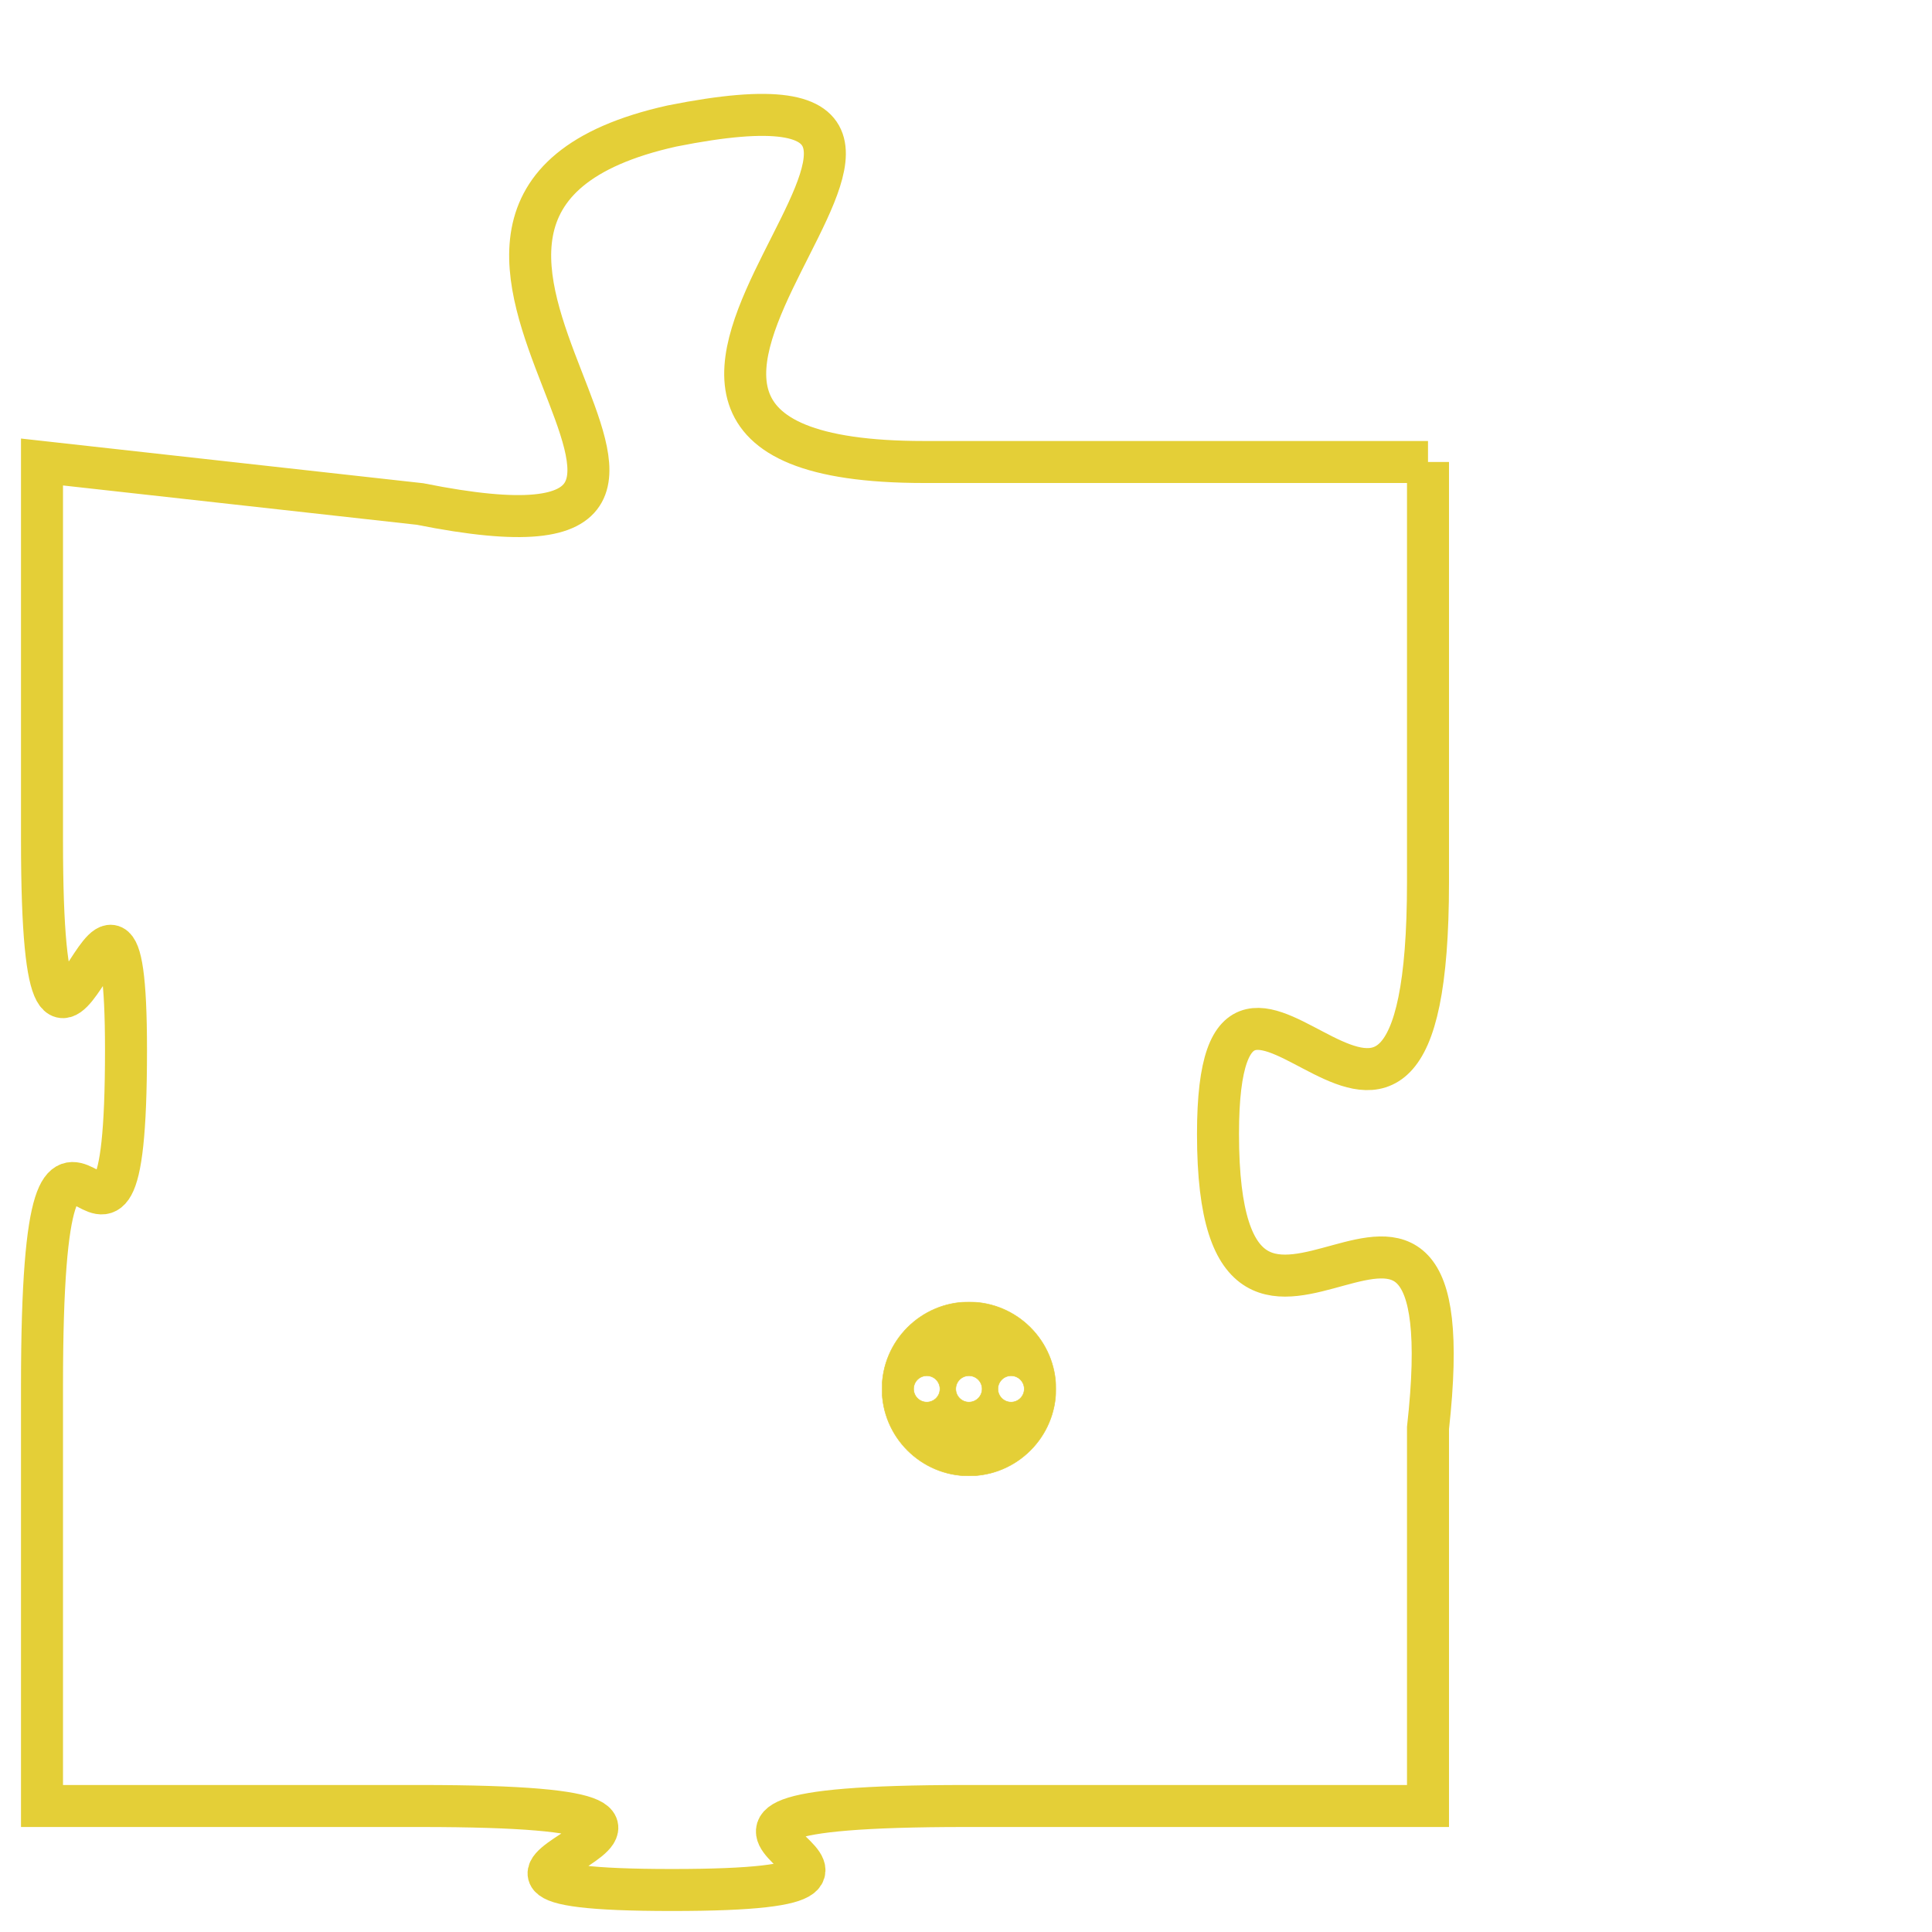 <svg version="1.1" xmlns="http://www.w3.org/2000/svg" xmlns:xlink="http://www.w3.org/1999/xlink" fill="transparent" x="0" y="0" width="350" height="350" preserveAspectRatio="xMinYMin slice"><style type="text/css">.links{fill:transparent;stroke: #E4CF37;}.links:hover{fill:#63D272; opacity:0.4;}</style><defs><g id="allt"><path id="t9061" d="M3036,2208 L3024,2208 C3013,2208 3028,2198 3018,2200 C3009,2202 3022,2211 3012,2209 L3003,2208 3003,2208 L3003,2217 C3003,2226 3005,2215 3005,2222 C3005,2230 3003,2220 3003,2230 L3003,2240 3003,2240 L3012,2240 C3022,2240 3010,2242 3018,2242 C3026,2242 3015,2240 3025,2240 L3036,2240 3036,2240 L3036,2231 C3037,2222 3031,2232 3031,2224 C3031,2217 3036,2228 3036,2218 L3036,2208"/></g><clipPath id="c" clipRule="evenodd" fill="transparent"><use href="#t9061"/></clipPath></defs><svg viewBox="3002 2197 36 46" preserveAspectRatio="xMinYMin meet"><svg width="4380" height="2430"><g><image crossorigin="anonymous" x="0" y="0" href="https://nftpuzzle.license-token.com/assets/completepuzzle.svg" width="100%" height="100%" /><g class="links"><use href="#t9061"/></g></g></svg><svg x="3023" y="2228" height="9%" width="9%" viewBox="0 0 330 330"><g><a xlink:href="https://nftpuzzle.license-token.com/" class="links"><title>See the most innovative NFT based token software licensing project</title><path fill="#E4CF37" id="more" d="M165,0C74.019,0,0,74.019,0,165s74.019,165,165,165s165-74.019,165-165S255.981,0,165,0z M85,190 c-13.785,0-25-11.215-25-25s11.215-25,25-25s25,11.215,25,25S98.785,190,85,190z M165,190c-13.785,0-25-11.215-25-25 s11.215-25,25-25s25,11.215,25,25S178.785,190,165,190z M245,190c-13.785,0-25-11.215-25-25s11.215-25,25-25 c13.785,0,25,11.215,25,25S258.785,190,245,190z"></path></a></g></svg></svg></svg>